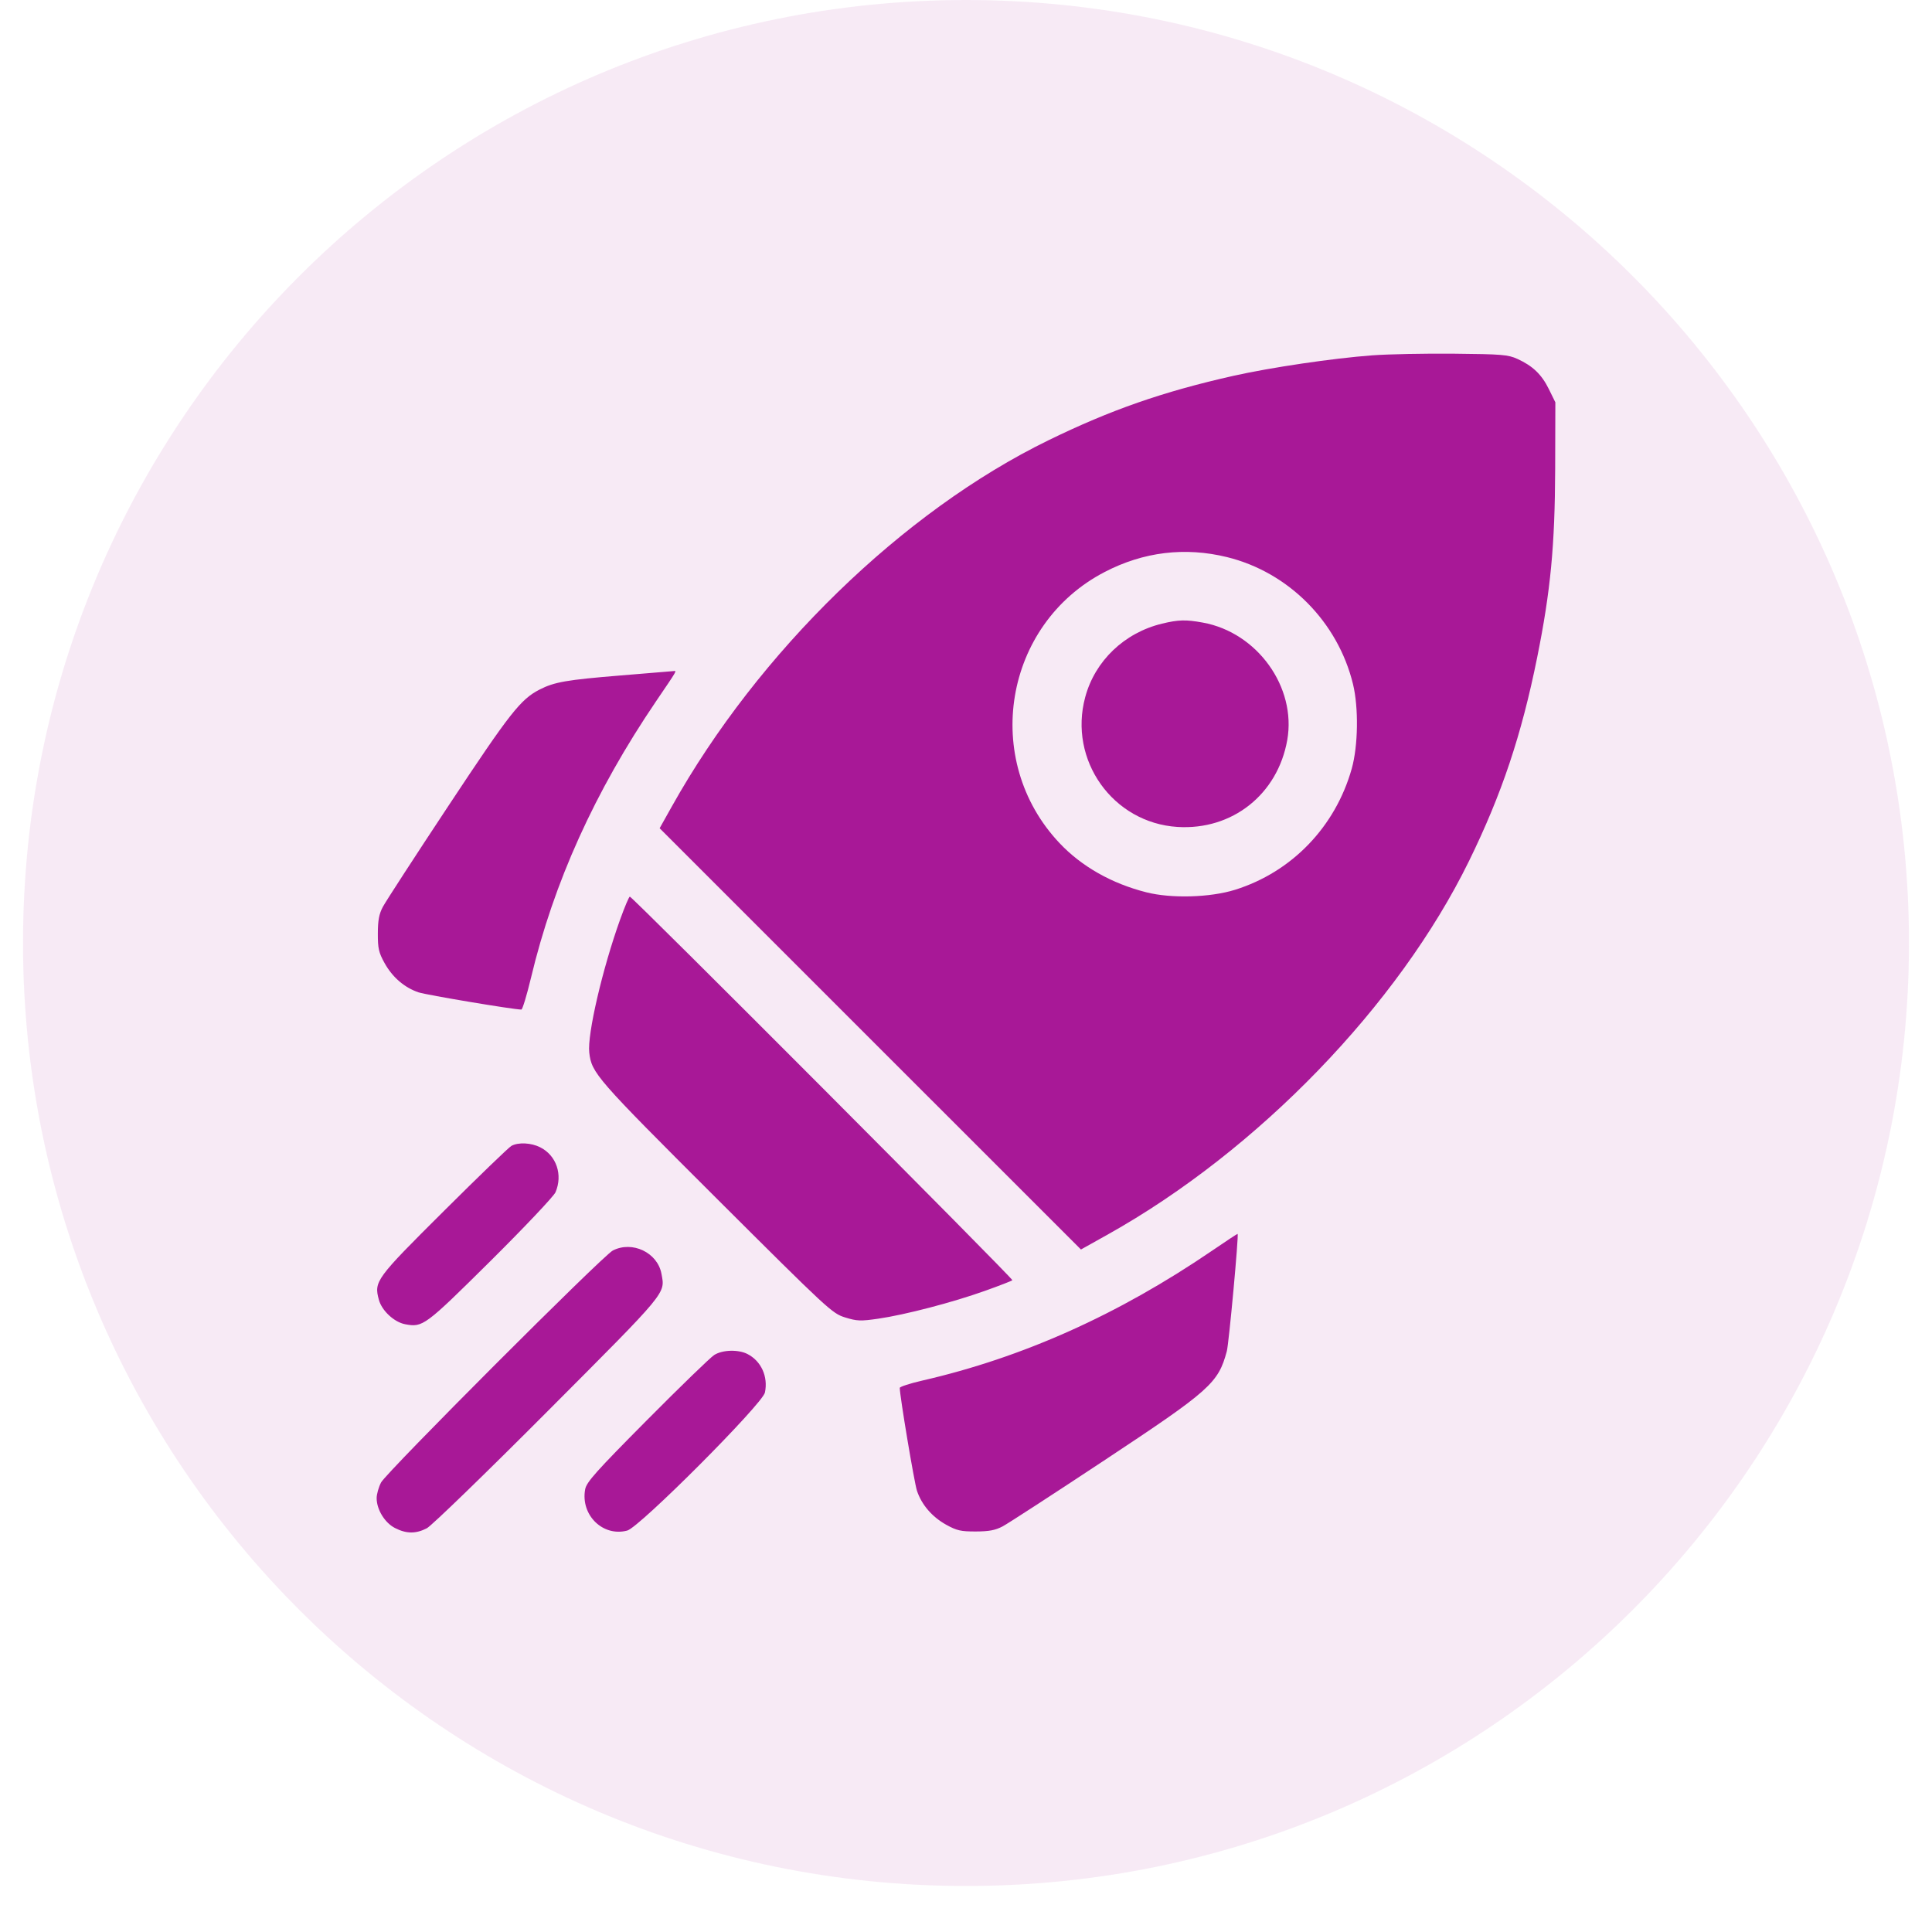 <svg viewBox="0 0 42 42" fill="none" xmlns="http://www.w3.org/2000/svg">
    <g opacity="0.3">
        <path opacity="0.3" d="M21 41C32.322 41 41.5 31.822 41.5 20.5C41.5 9.178 32.322 0 21 0C9.678 0 0.5 9.178 0.5 20.5C0.5 31.822 9.678 41 21 41Z" fill="#A81897" />
    </g>
    <path fill-rule="evenodd" clip-rule="evenodd" d="M29.83 7.725C28.978 7.788 27.621 7.989 26.814 8.17C25.28 8.515 24.142 8.912 22.791 9.572C19.625 11.117 16.484 14.172 14.604 17.534L14.34 18.005L18.919 22.584L23.499 27.163L24.084 26.836C27.347 25.01 30.4 21.852 31.936 18.716C32.646 17.266 33.076 15.982 33.416 14.296C33.709 12.844 33.802 11.865 33.808 10.199L33.812 8.746L33.672 8.461C33.515 8.141 33.319 7.953 32.986 7.802C32.783 7.71 32.647 7.699 31.608 7.689C30.974 7.683 30.174 7.699 29.83 7.725ZM26.674 12.111C28.013 12.44 29.083 13.518 29.413 14.872C29.537 15.383 29.525 16.213 29.386 16.709C29.03 17.974 28.083 18.957 26.849 19.343C26.308 19.512 25.465 19.536 24.921 19.398C24.168 19.208 23.512 18.836 23.033 18.328C21.329 16.523 21.822 13.572 24.016 12.434C24.858 11.996 25.761 11.887 26.674 12.111ZM25.259 13.558C24.442 13.757 23.805 14.365 23.592 15.154C23.221 16.523 24.192 17.889 25.598 17.977C26.789 18.051 27.775 17.27 27.984 16.087C28.186 14.938 27.334 13.751 26.151 13.535C25.779 13.467 25.62 13.471 25.259 13.558ZM13.478 14.685C12.319 14.78 12.053 14.826 11.733 14.989C11.317 15.202 11.089 15.492 9.754 17.51C9.026 18.61 8.382 19.602 8.323 19.714C8.24 19.87 8.215 20.007 8.214 20.294C8.213 20.617 8.233 20.707 8.36 20.936C8.531 21.245 8.793 21.47 9.099 21.573C9.272 21.63 11.162 21.947 11.334 21.947C11.358 21.947 11.452 21.637 11.543 21.258C12.038 19.182 12.929 17.211 14.261 15.247C14.737 14.546 14.716 14.582 14.64 14.589C14.604 14.593 14.082 14.636 13.478 14.685ZM13.482 19.987C13.096 21.062 12.765 22.486 12.81 22.881C12.86 23.327 12.958 23.439 15.563 26.038C18.015 28.483 18.09 28.552 18.372 28.64C18.631 28.72 18.708 28.723 19.094 28.667C19.674 28.583 20.71 28.313 21.409 28.063C21.724 27.951 21.993 27.846 22.008 27.831C22.036 27.803 13.748 19.492 13.692 19.492C13.674 19.492 13.58 19.715 13.482 19.987ZM11.118 24.91C11.063 24.94 10.403 25.576 9.652 26.324C8.167 27.801 8.128 27.854 8.236 28.255C8.3 28.493 8.569 28.743 8.809 28.788C9.192 28.86 9.236 28.827 10.661 27.415C11.402 26.679 12.037 26.008 12.076 25.919C12.239 25.539 12.096 25.118 11.743 24.941C11.547 24.842 11.269 24.828 11.118 24.91ZM26.348 27.19C24.309 28.581 22.23 29.512 20.048 30.013C19.779 30.075 19.56 30.146 19.56 30.172C19.56 30.344 19.876 32.234 19.934 32.408C20.037 32.714 20.262 32.975 20.57 33.147C20.8 33.274 20.889 33.294 21.213 33.293C21.501 33.292 21.637 33.266 21.795 33.183C21.909 33.123 22.901 32.479 23.999 31.752C26.311 30.223 26.483 30.07 26.67 29.374C26.715 29.207 26.931 26.858 26.905 26.823C26.901 26.818 26.651 26.983 26.348 27.19ZM13.322 27.185C13.105 27.296 8.4 32.006 8.284 32.228C8.231 32.33 8.188 32.483 8.188 32.568C8.188 32.816 8.365 33.105 8.587 33.218C8.835 33.345 9.041 33.346 9.279 33.223C9.381 33.17 10.562 32.026 11.903 30.68C14.534 28.042 14.461 28.129 14.379 27.688C14.293 27.229 13.745 26.968 13.322 27.185ZM15.527 29.456C15.444 29.508 14.787 30.145 14.066 30.871C12.955 31.99 12.75 32.22 12.721 32.376C12.617 32.935 13.107 33.415 13.636 33.273C13.905 33.2 16.576 30.522 16.629 30.272C16.701 29.927 16.549 29.59 16.251 29.436C16.052 29.333 15.708 29.342 15.527 29.456Z" fill="#A81897" />
</svg>
    